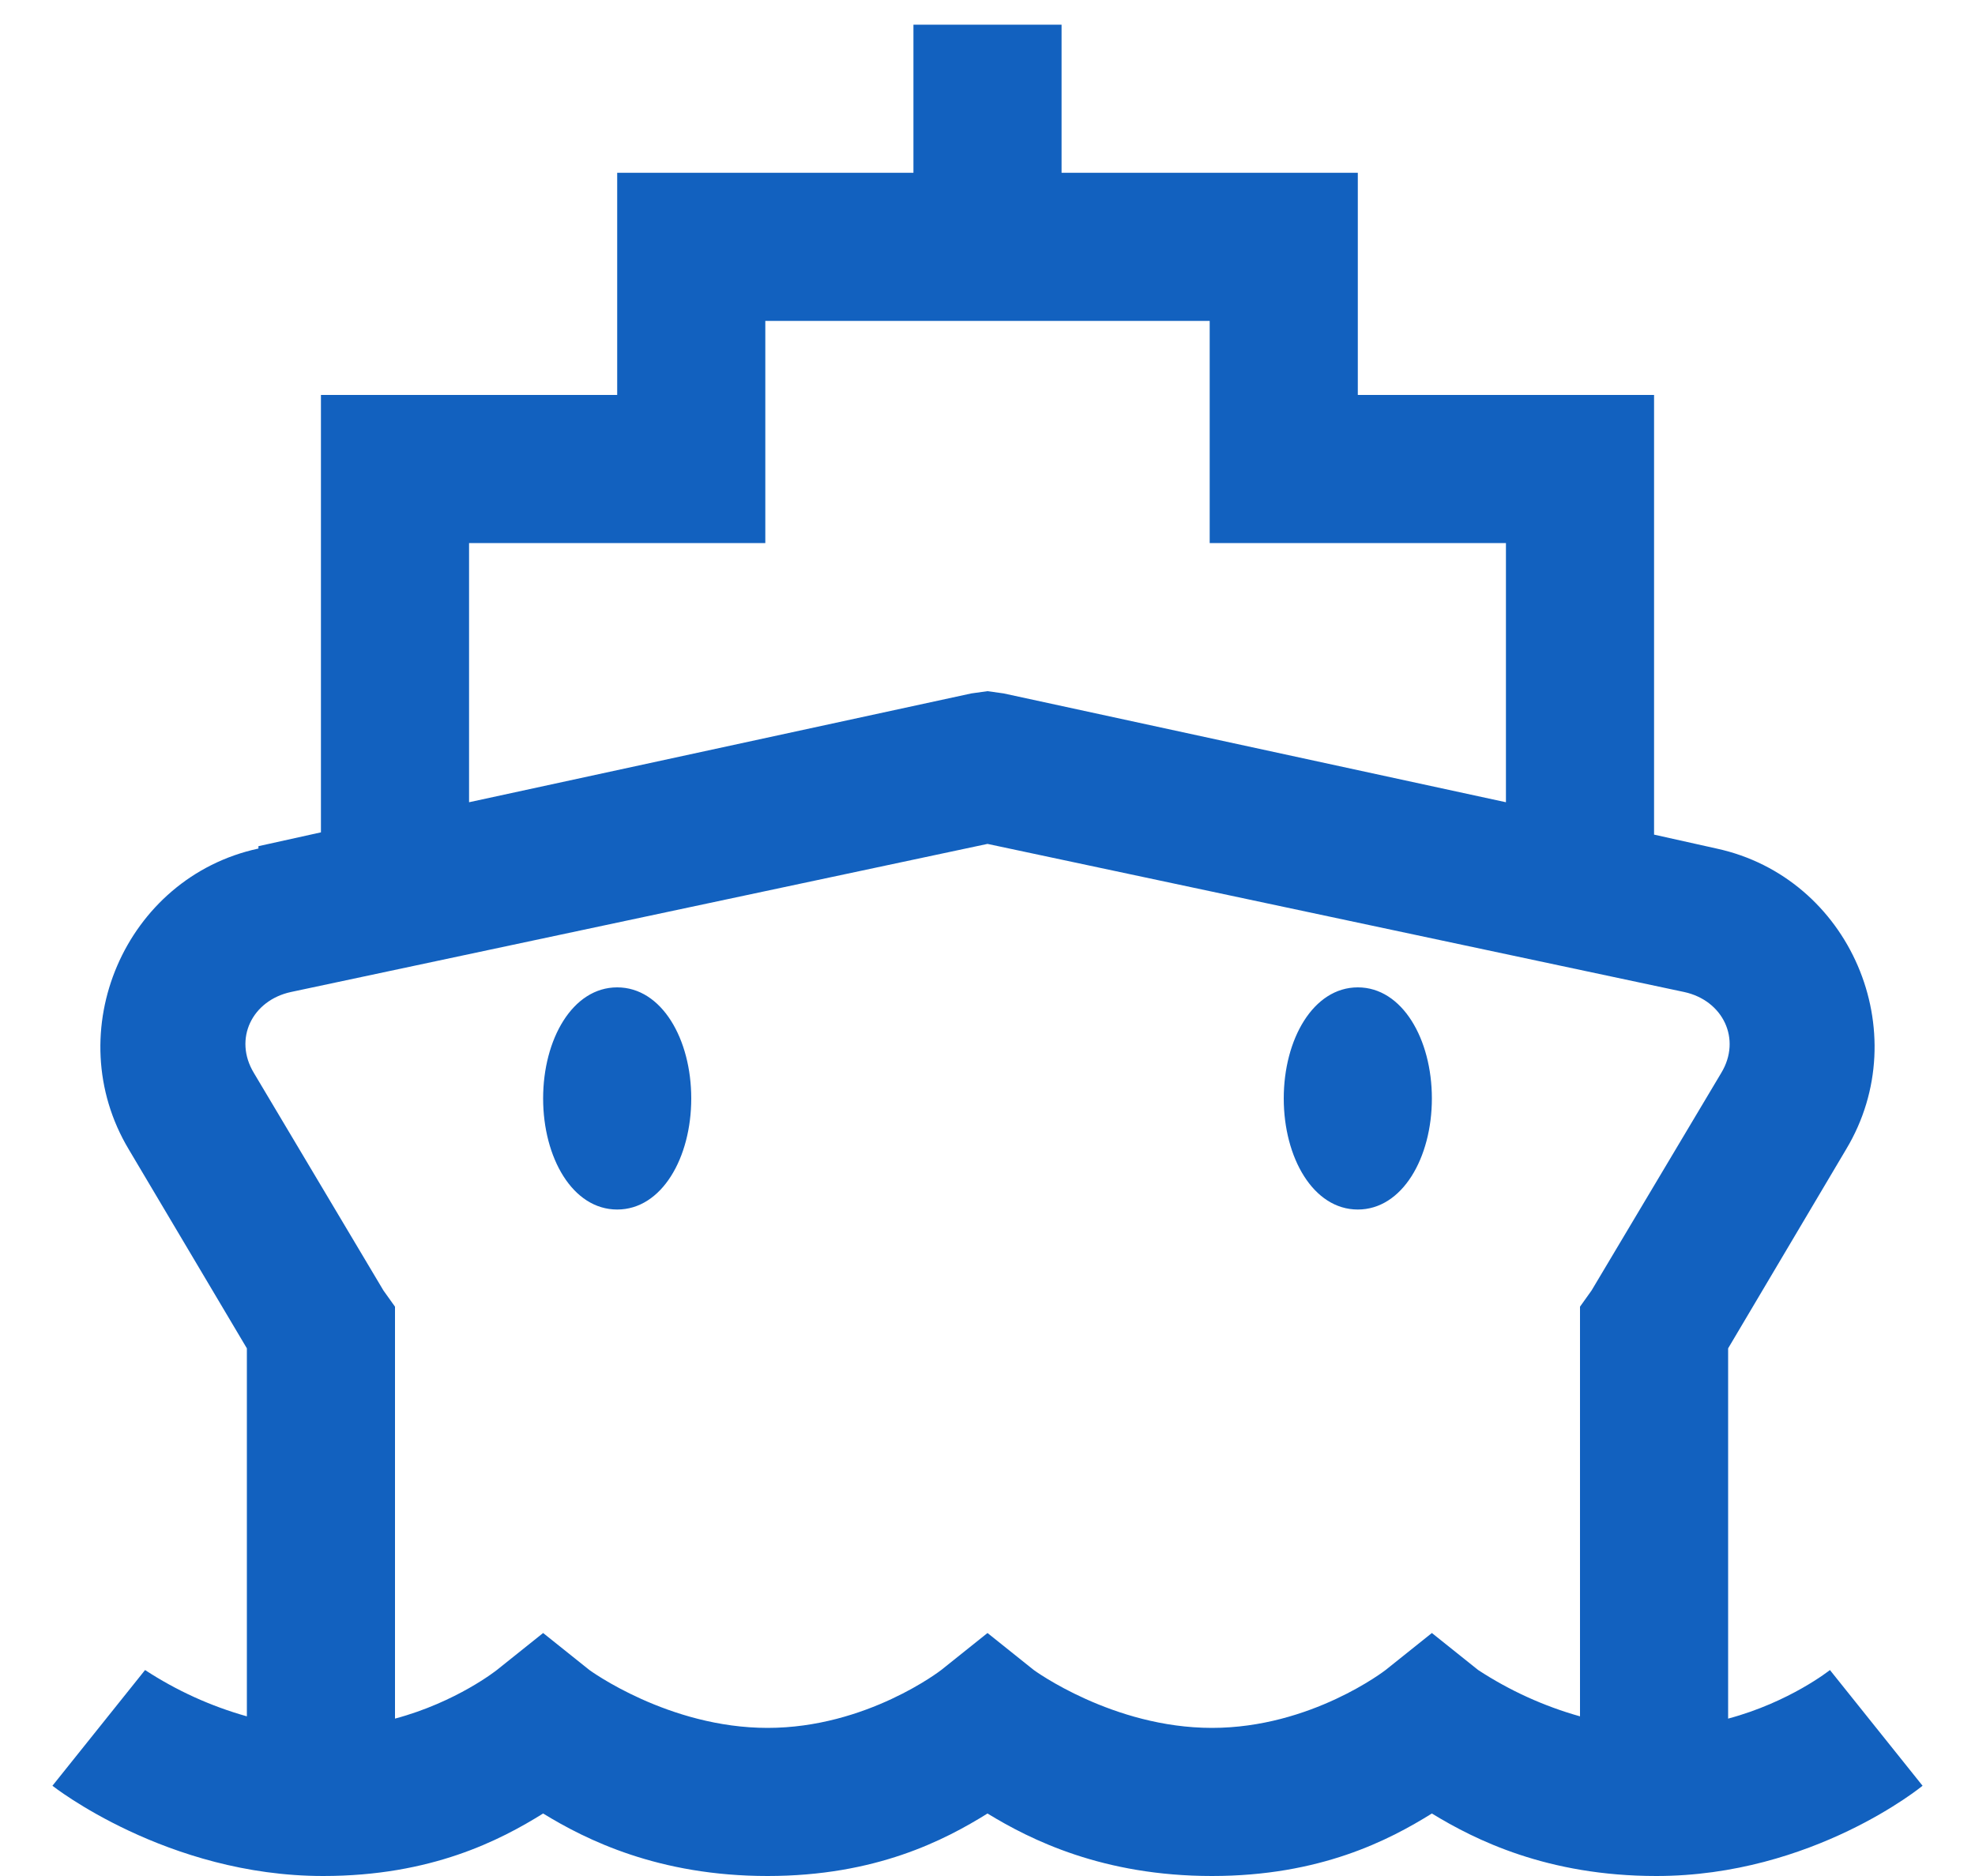 <svg width="20" height="19" viewBox="0 0 20 19" fill="none" xmlns="http://www.w3.org/2000/svg">
<path d="M9.25 0.25V1.75H6.25V4H3.25V8.43L2.617 8.57V8.594C1.264 8.886 0.593 10.454 1.304 11.641L2.5 13.656V17.383C2.134 17.28 1.787 17.122 1.469 16.914L0.531 18.086C0.531 18.086 1.688 19 3.273 19C4.369 19 5.066 18.637 5.5 18.367C5.936 18.634 6.669 19 7.773 19C8.869 19 9.566 18.637 10 18.367C10.437 18.634 11.169 19 12.273 19C13.369 19 14.066 18.637 14.5 18.367C14.937 18.634 15.669 19 16.773 19C18.359 19 19.469 18.086 19.469 18.086L18.531 16.914C18.531 16.914 18.124 17.239 17.5 17.406V13.656L18.695 11.64C19.407 10.454 18.736 8.887 17.383 8.594L16.75 8.453V4H13.75V1.75H10.75V0.25H9.25ZM7.75 3.25H12.25V5.5H15.25V8.125L10.164 7.023L10 7L9.836 7.023L4.75 8.125V5.5H7.75V3.25ZM10 8.547L17.055 10.047C17.448 10.132 17.638 10.524 17.43 10.867L16.117 13.07L16 13.234V17.383C15.634 17.28 15.287 17.122 14.969 16.914L14.5 16.539L14.031 16.914C14.031 16.914 13.278 17.5 12.273 17.5C11.268 17.5 10.469 16.914 10.469 16.914L10 16.539L9.531 16.914C9.531 16.914 8.778 17.5 7.773 17.5C6.768 17.5 5.969 16.914 5.969 16.914L5.5 16.539L5.031 16.914C5.031 16.914 4.624 17.239 4 17.406V13.234L3.883 13.07L2.571 10.867C2.362 10.522 2.553 10.132 2.946 10.047L10 8.547ZM6.25 10C5.798 10 5.5 10.525 5.5 11.125C5.5 11.725 5.798 12.25 6.25 12.25C6.702 12.25 7 11.725 7 11.125C7 10.525 6.702 10 6.25 10ZM13.75 10C13.299 10 13 10.525 13 11.125C13 11.725 13.299 12.25 13.75 12.25C14.201 12.25 14.5 11.725 14.5 11.125C14.5 10.525 14.201 10 13.75 10Z" fill="#1261BF"/>
</svg>
